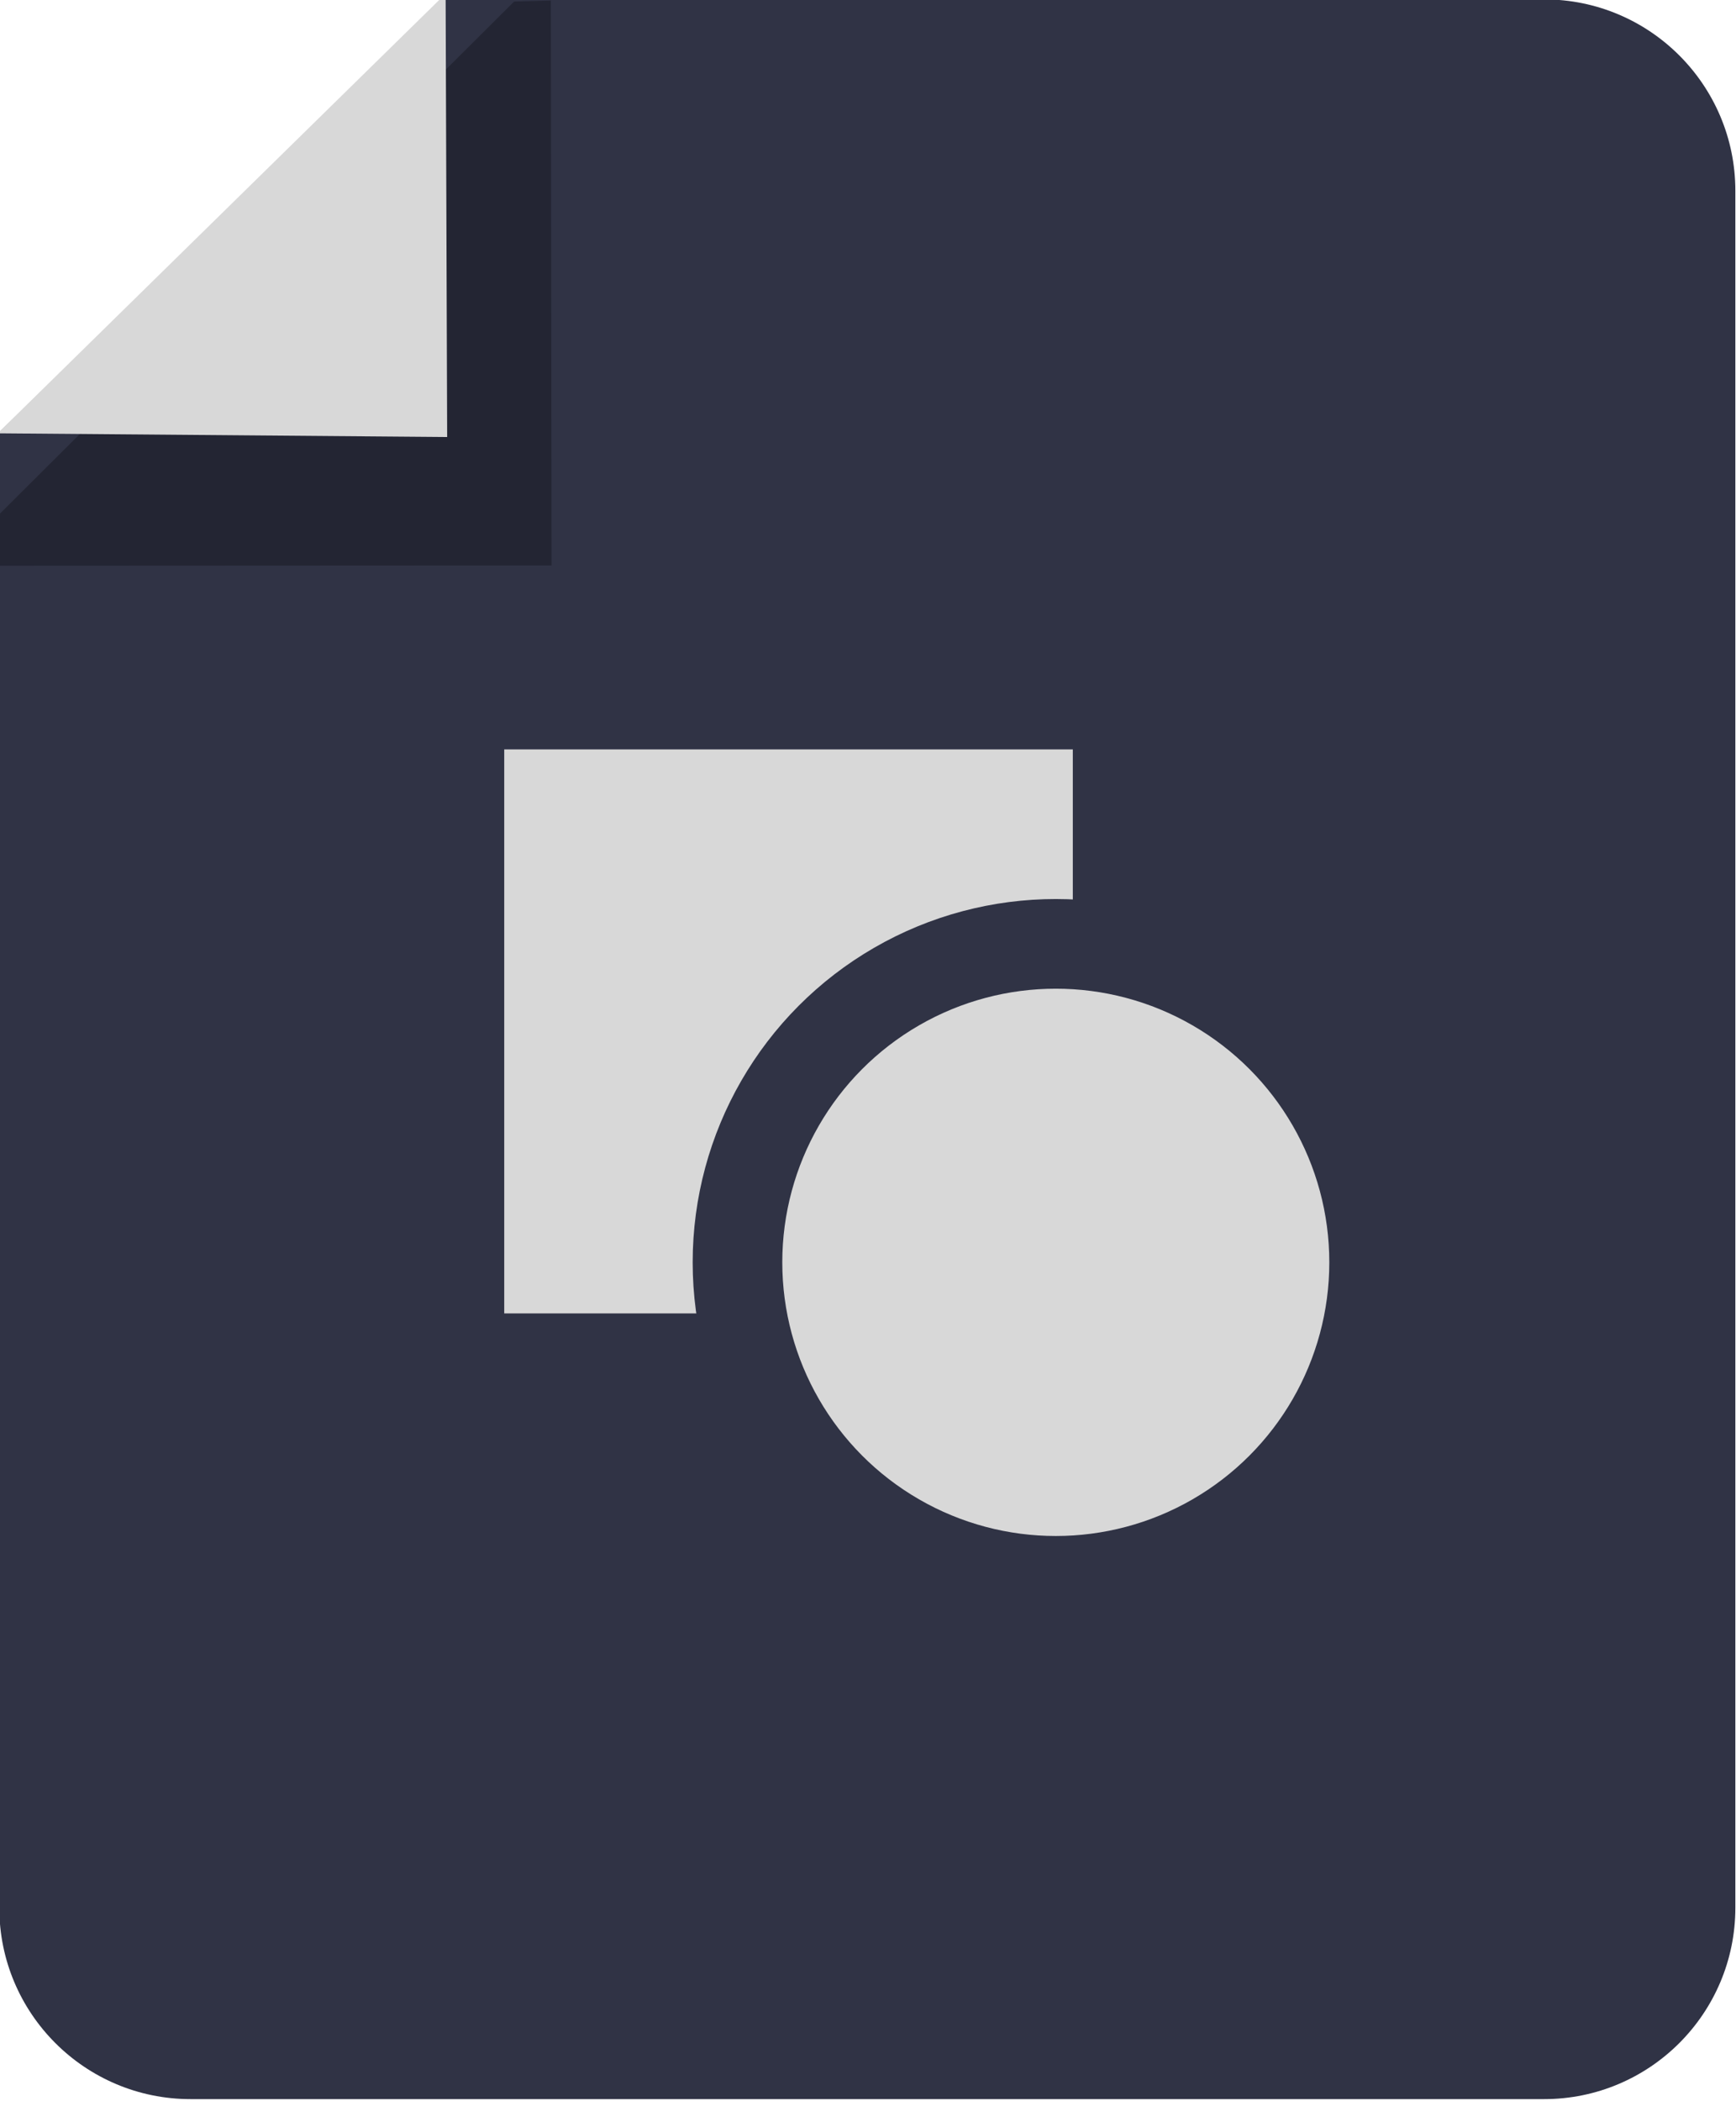 <?xml version="1.0" encoding="utf-8"?>
<svg xmlns="http://www.w3.org/2000/svg" viewBox="142.074 153.339 96.858 117.143" xmlns:bx="https://boxy-svg.com" width="96.858px" height="117.143px"><defs><filter id="gaussian-blur-filter-0" bx:preset="gaussian-blur 1 5" color-interpolation-filters="sRGB" x="-50%" y="-50%" width="200%" height="200%"><feGaussianBlur stdDeviation="5 5" edgeMode="none"/></filter><bx:export><bx:file format="svg"/></bx:export></defs><path d="M 142.035 177.443 L 166.868 153.305 L 228.221 153.305 C 234.117 153.305 238.896 158.084 238.896 163.98 L 238.896 259.719 C 238.896 265.615 234.117 270.394 228.221 270.394 L 152.71 270.394 C 146.814 270.394 142.035 265.615 142.035 259.719 L 142.035 177.443 Z" style="fill: rgb(48, 51, 69);"/><path d="M 170.76 153.424 L 172.808 153.37 L 172.848 184.871 L 142.045 184.886 L 142.076 181.975 L 170.76 153.424 Z" style="fill: rgba(0, 0, 0, 0.267); filter: url(&quot;#gaussian-blur-filter-0&quot;);"/><path d="M 166.937 152.986 L 167.023 177.709 L 141.945 177.502 L 166.937 152.986 Z" style="fill: rgb(216, 216, 216); stroke-width: 1;"/><rect x="170.207" y="195.128" width="31.723" height="31.452" style="fill: rgb(216, 216, 216);"/><ellipse style="fill: rgb(216, 216, 216); stroke: rgb(48, 51, 69); stroke-width: 5px; transform-box: fill-box; transform-origin: 36.26% 39.313%;" cx="200.981" cy="223.732" rx="17.76" ry="17.76"/></svg>